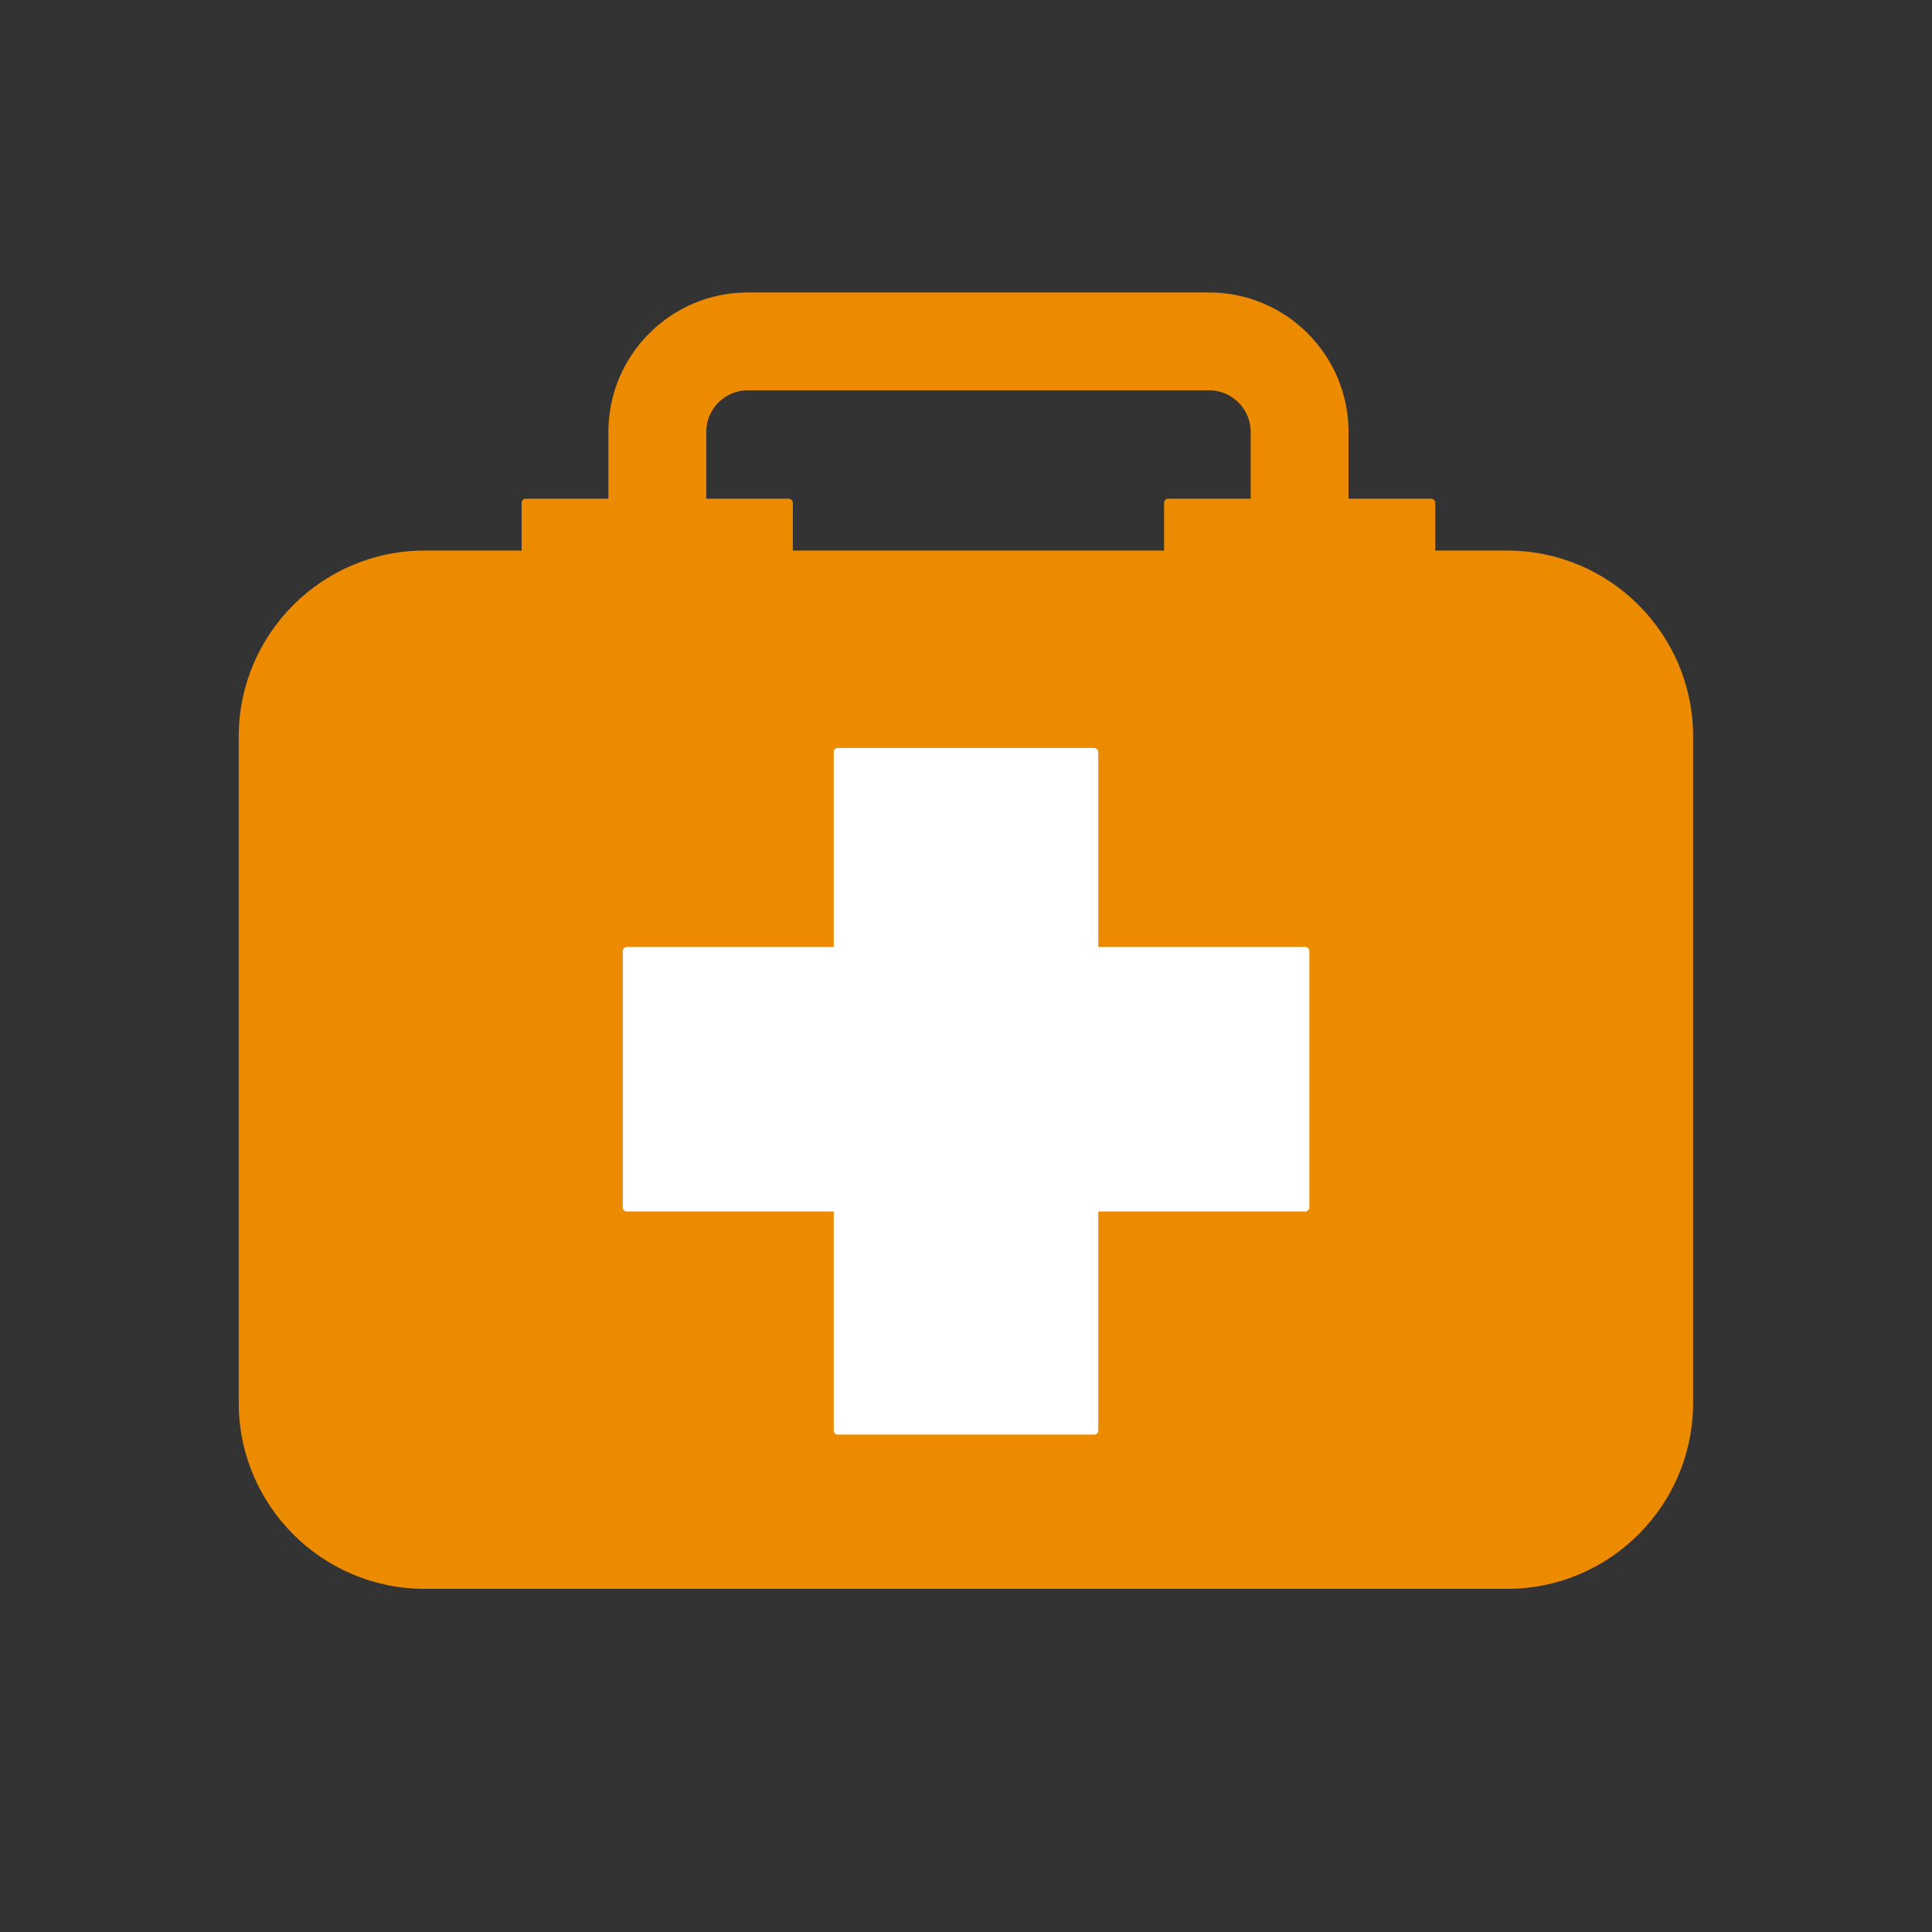 <?xml version="1.0" encoding="UTF-8"?><svg xmlns="http://www.w3.org/2000/svg" viewBox="0 0 135.63 135.63"><rect x="0" y="0" width="135.63" height="135.63" fill="#333333" stroke="none"/><defs><style>.t{fill:#ed8b00;}.u{fill:#fff;}</style></defs><g id="a"><g id="b"/><g id="c"/><g id="d"/><g id="e"/><g id="f"/><g id="g"><g><path class="t" d="M105.81,111.54H29.81c-7.19,0-13.05-5.85-13.05-13.05V51.7c0-7.19,5.85-13.05,13.05-13.05H105.81c7.19,0,13.05,5.85,13.05,13.05v46.79c0,7.19-5.85,13.05-13.05,13.05Z"/><rect class="u" x="58.53" y="52.51" width="18.57" height="48.2" rx=".28" ry=".28"/><rect class="u" x="58.53" y="51.67" width="18.57" height="48.2" rx=".28" ry=".28" transform="translate(-7.95 143.58) rotate(-90)"/><rect class="t" x="36.62" y="35.01" width="19.04" height="6.1" rx=".28" ry=".28"/><rect class="t" x="81.72" y="35.01" width="19.04" height="6.1" rx=".28" ry=".28"/><path class="t" d="M94.67,38.79h-6.87v-8.47c0-1.61-1.31-2.92-2.92-2.92H52.5c-1.61,0-2.92,1.31-2.92,2.92v8.47h-6.87v-8.47c0-5.4,4.39-9.79,9.79-9.79h32.38c5.4,0,9.79,4.39,9.79,9.79v8.47Z"/></g></g><g id="h"/><g id="i"/><g id="j"/><g id="k"/><g id="l"/><g id="m"/><g id="n"/><g id="o"/></g><g id="p"/><g id="q"/><g id="r"/><g id="s"/></svg>
